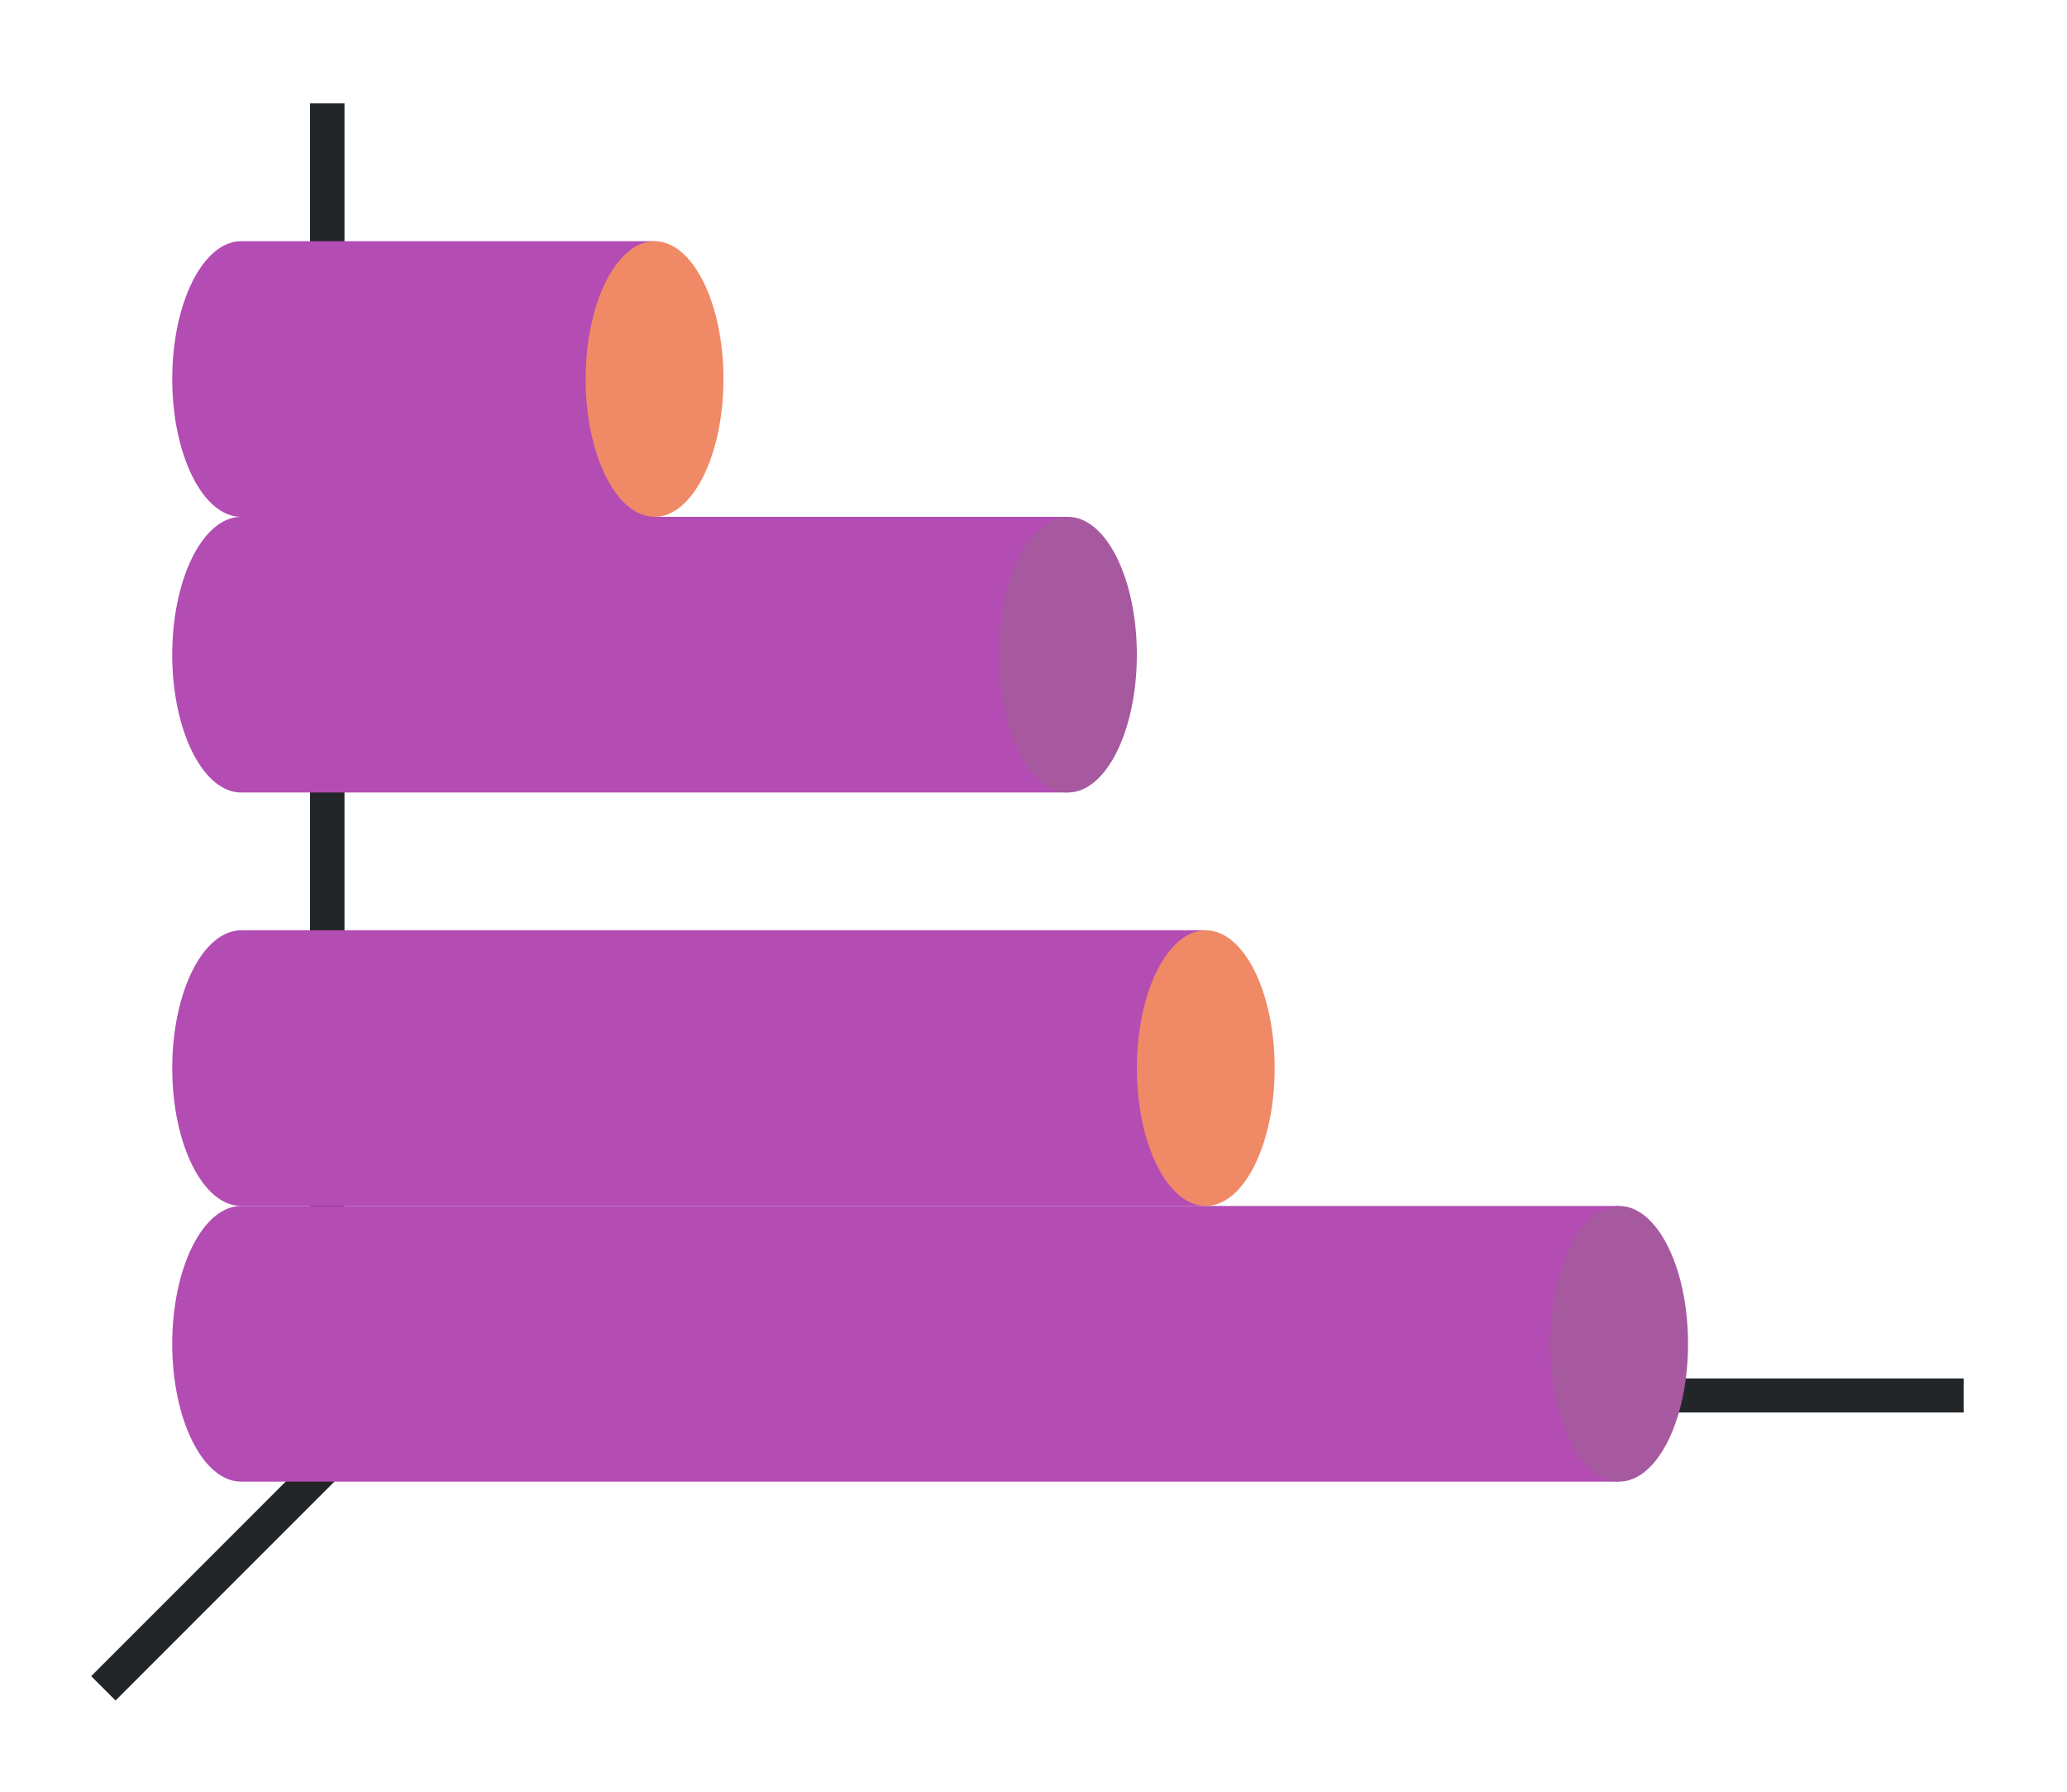 <svg xmlns="http://www.w3.org/2000/svg" xmlns:xlink="http://www.w3.org/1999/xlink" height="52" width="60"><linearGradient id="b"><stop offset="0" stop-color="#B34CB3"/><stop offset="1" stop-color="#fe865c"/></linearGradient><linearGradient id="a"><stop offset="0" stop-color="#B34CB3"/><stop offset="1" stop-color="#945c93"/></linearGradient><linearGradient id="c" gradientTransform="matrix(.923 0 0 1 2.385 -1000.362)" gradientUnits="userSpaceOnUse" x1="19" x2="19" xlink:href="#a" y1="1023.362" y2="1015.362"/><linearGradient id="d" gradientTransform="matrix(.923 0 0 1 2.385 -1008.362)" gradientUnits="userSpaceOnUse" x1="19" x2="19" xlink:href="#b" y1="1023.362" y2="1015.362"/><linearGradient id="f" gradientTransform="matrix(.923 0 0 1 2.385 -988.362)" gradientUnits="userSpaceOnUse" x1="19" x2="19" xlink:href="#b" y1="1023.362" y2="1015.362"/><linearGradient id="e" gradientTransform="matrix(.923 0 0 1 2.385 -980.362)" gradientUnits="userSpaceOnUse" x1="19" x2="19" xlink:href="#a" y1="1023.362" y2="1015.362"/><path d="M0 0h60v52H0z" fill="#fff"/><g fill="#232629"><path d="m11.646 39.646-9 9 .708.707 9-9z" fill-rule="evenodd"/><path d="M11 40.006h46v.988H11zM9 3h1v38H9z"/></g><path d="M7 15a2 4 0 0 0-2 4 2 4 0 0 0 2 4h24v-8z" fill="url(#c)" style="fill:#B34CB3;fill-opacity:1"/><ellipse cx="19" cy="-31" fill="#987197" rx="4" ry="2" transform="rotate(90)" style="fill:#a6599f;fill-opacity:1"/><path d="M7 7c-1.105 0-2 1.79-2 4s.895 4 2 4h12V7z" fill="url(#d)" style="fill:#B34CB3;fill-opacity:1"/><ellipse cx="11" cy="-19" fill="#fe865c" rx="4" ry="2" transform="rotate(90)" style="fill:#f08966;fill-opacity:1"/><path d="M7 35c-1.105 0-2 1.79-2 4s.895 4 2 4h40v-8z" fill="url(#e)" style="fill:#B34CB3;fill-opacity:1"/><ellipse cx="39" cy="-47" fill="#987197" rx="4" ry="2" transform="rotate(90)" style="fill:#a6599f;fill-opacity:1"/><path d="M7 27c-1.105 0-2 1.79-2 4s.895 4 2 4h28v-8z" fill="url(#f)" style="fill:#B34CB3;fill-opacity:1"/><ellipse cx="31" cy="-35" fill="#fe865c" rx="4" ry="2" transform="rotate(90)" style="fill:#f08966;fill-opacity:1"/></svg>
